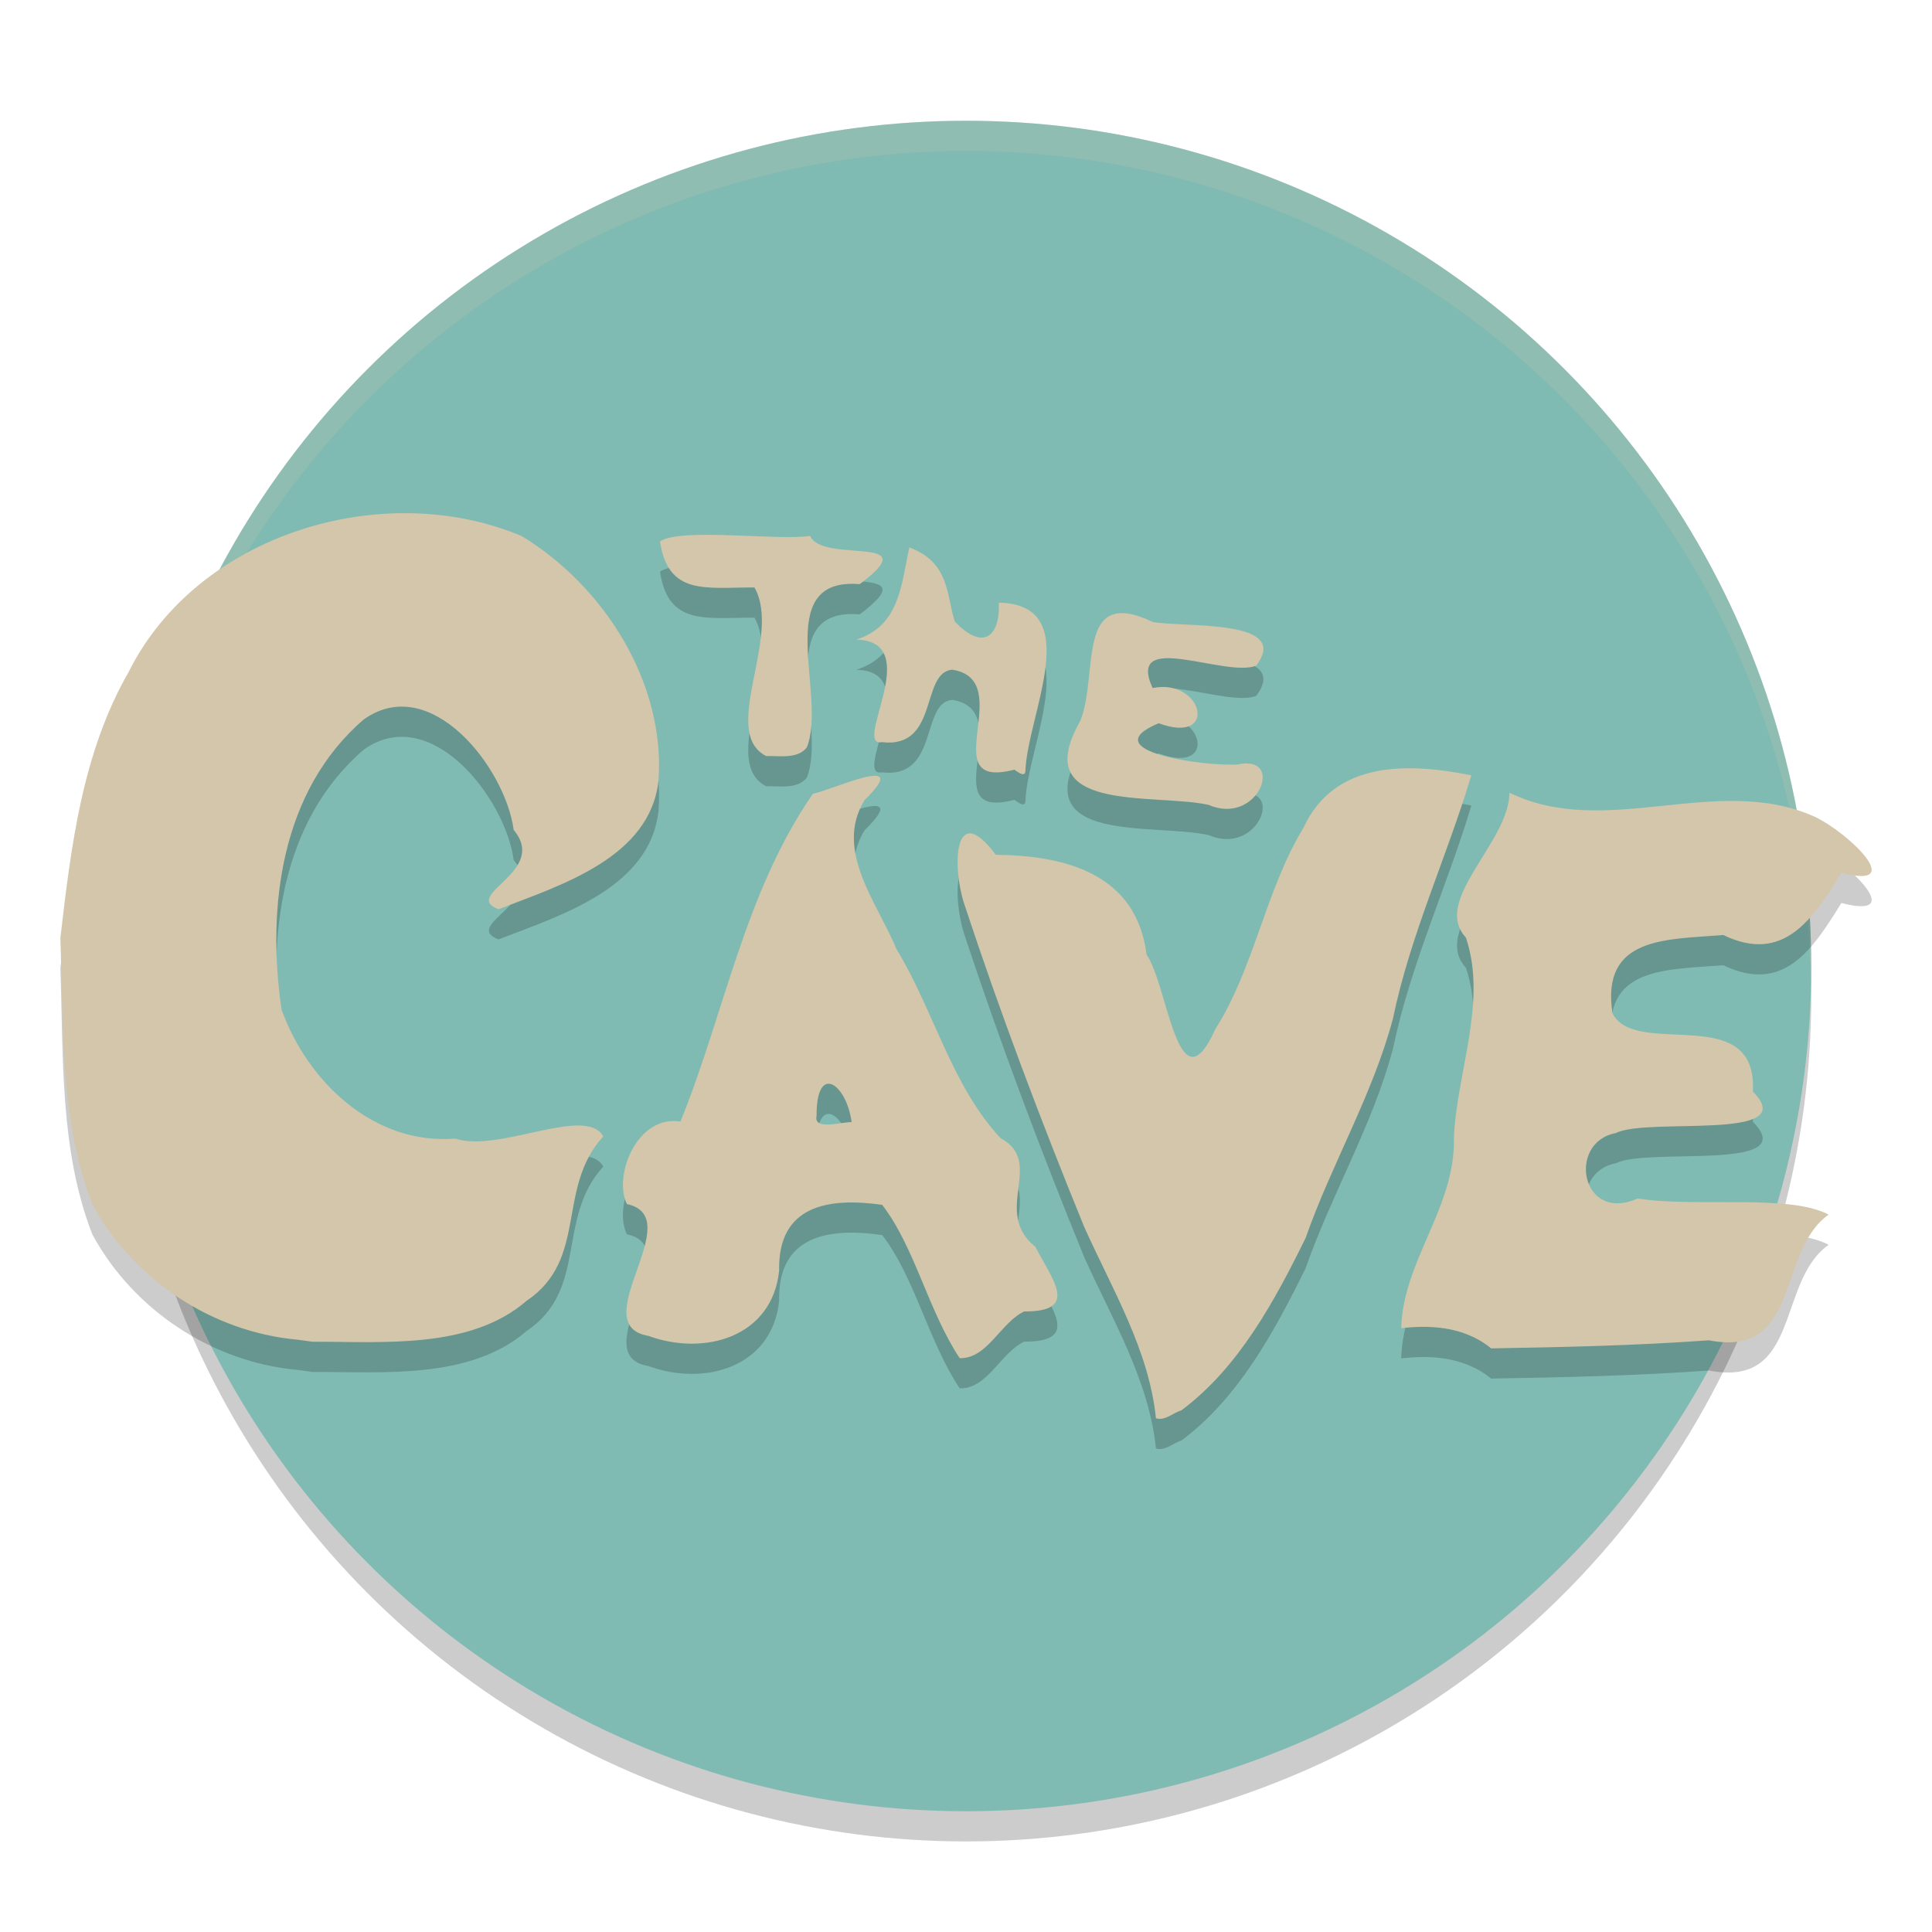 <svg xmlns="http://www.w3.org/2000/svg" width="64" height="64" version="1">
 <circle style="opacity:0.2" cx="32" cy="33" r="28"/>
 <circle style="fill:#7fbbb3" cx="32" cy="32" r="28"/>
 <path style="opacity:0.2;fill:#d3c6aa" d="M 32 4 A 28 28 0 0 0 4 32 A 28 28 0 0 0 4.018 32.492 A 28 28 0 0 1 32 5 A 28 28 0 0 1 59.975 32.492 A 28 28 0 0 0 60 32 A 28 28 0 0 0 32 4 z"/>
 <path style="opacity:0.2" d="m 38.291,47.981 c -0.226,-2.254 -1.456,-4.289 -2.373,-6.332 -1.438,-3.524 -2.786,-7.095 -3.978,-10.709 -0.41,-1.253 -0.339,-3.477 1.047,-1.624 2.303,0.021 4.66,0.626 4.996,3.311 0.706,0.999 1.038,5.202 2.269,2.479 1.312,-2.077 1.664,-4.608 2.928,-6.686 1.035,-2.247 3.502,-2.151 5.56,-1.736 -0.803,2.684 -2.023,5.281 -2.596,8.056 -0.671,2.526 -2.031,4.81 -2.897,7.278 -1.028,2.085 -2.218,4.295 -4.116,5.704 -0.27,0.077 -0.538,0.354 -0.839,0.26 z m -6.501,-1.991 c -1.038,-1.562 -1.488,-3.683 -2.567,-5.078 -1.751,-0.248 -3.461,-0.007 -3.413,2.183 -0.235,2.214 -2.489,2.833 -4.333,2.157 -2.147,-0.363 1.356,-3.928 -0.71,-4.365 -0.455,-0.905 0.307,-2.957 1.775,-2.736 1.463,-3.607 2.13,-7.6 4.387,-10.857 0.584,-0.101 3.371,-1.41 1.709,0.212 -1.02,1.669 0.437,3.417 1.059,4.934 1.235,2.028 1.814,4.502 3.445,6.26 1.499,0.805 -0.302,2.428 1.156,3.602 0.573,1.106 1.468,2.15 -0.371,2.142 -0.789,0.373 -1.212,1.569 -2.137,1.547 z m -3.579,-7.816 c -0.163,-1.26 -1.17,-1.998 -1.161,-0.208 -0.117,0.503 0.896,0.182 1.161,0.208 z m 21.186,7.493 c -0.951,-0.777 -2.145,-0.763 -2.981,-0.669 0.064,-2.251 1.808,-4.003 1.747,-6.327 0.1,-2.177 1.113,-4.498 0.396,-6.613 -1.143,-1.235 1.434,-3.15 1.444,-4.799 3.204,1.565 6.879,-0.666 10.12,0.8 1.148,0.552 3.067,2.423 0.875,1.854 -0.952,1.543 -1.918,3.022 -3.911,2.061 -1.873,0.153 -4.064,0.036 -3.671,2.593 0.766,1.517 4.818,-0.421 4.649,2.593 1.659,1.668 -3.497,0.839 -4.535,1.374 -1.629,0.3 -1.165,3.002 0.719,2.168 1.939,0.306 5.026,-0.161 6.328,0.534 -1.728,1.207 -0.913,4.764 -3.967,4.163 -2.4,0.175 -4.808,0.227 -7.212,0.268 z M 9.869,45.381 C 7.019,45.125 4.418,43.392 3.06,40.894 1.975,38.113 2.104,35.02 2,32.074 c 0.353,-3.031 0.718,-6.126 2.267,-8.825 2.28,-4.557 8.411,-6.428 13.015,-4.491 2.722,1.652 4.753,4.845 4.534,8.078 -0.265,2.574 -3.228,3.481 -5.302,4.284 -1.254,-0.483 1.671,-1.226 0.503,-2.627 -0.282,-2.076 -2.76,-5.235 -4.967,-3.66 -2.747,2.359 -3.222,6.236 -2.722,9.611 0.855,2.387 3.054,4.491 5.753,4.274 1.451,0.478 4.322,-1.116 4.903,-0.073 -1.573,1.725 -0.487,4.062 -2.539,5.446 -1.872,1.617 -4.739,1.35 -7.09,1.356 L 9.869,45.381 Z M 40.025,27.66 c -1.818,-0.393 -6.001,0.295 -4.24,-2.777 0.627,-1.565 -0.184,-4.514 2.41,-3.277 1.1,0.188 4.592,-0.109 3.418,1.445 -1.026,0.409 -4.325,-1.216 -3.431,0.741 1.677,-0.34 2.195,1.902 0.2,1.166 -2.216,0.927 1.569,1.441 2.619,1.366 1.593,-0.347 0.68,2.059 -0.975,1.335 z m -6.425,-1.164 c -2.719,0.713 0.144,-2.967 -2.056,-3.312 -1.058,0.088 -0.431,2.623 -2.327,2.401 -1.008,0.176 1.446,-3.356 -0.854,-3.396 1.446,-0.464 1.485,-1.809 1.76,-3.054 1.338,0.492 1.226,1.576 1.505,2.452 0.899,0.953 1.502,0.561 1.46,-0.624 2.895,0.063 0.94,3.729 0.88,5.58 -0.015,0.247 -0.324,-0.027 -0.368,-0.048 z m -8.22,-0.45 c -1.552,-0.799 0.536,-3.967 -0.388,-5.586 -1.627,-0.003 -2.854,0.277 -3.13,-1.524 0.682,-0.466 3.901,-0.018 4.974,-0.183 0.422,0.941 3.901,-0.091 1.643,1.598 -2.962,-0.245 -1.064,3.691 -1.751,5.406 -0.301,0.397 -0.914,0.274 -1.348,0.289 z"/>
 <path style="fill:#d3c6aa" d="m 38.291,46.981 c -0.226,-2.254 -1.456,-4.289 -2.373,-6.332 -1.438,-3.524 -2.786,-7.095 -3.978,-10.709 -0.41,-1.253 -0.339,-3.477 1.047,-1.624 2.303,0.021 4.66,0.626 4.996,3.311 0.706,0.999 1.038,5.202 2.269,2.479 1.312,-2.077 1.664,-4.608 2.928,-6.686 1.035,-2.247 3.502,-2.151 5.56,-1.736 -0.803,2.684 -2.023,5.281 -2.596,8.056 -0.671,2.526 -2.031,4.81 -2.897,7.278 -1.028,2.085 -2.218,4.295 -4.116,5.704 -0.27,0.077 -0.538,0.354 -0.839,0.26 z m -6.501,-1.991 c -1.038,-1.562 -1.488,-3.683 -2.567,-5.078 -1.751,-0.248 -3.461,-0.007 -3.413,2.183 -0.235,2.214 -2.489,2.833 -4.333,2.157 -2.147,-0.363 1.356,-3.928 -0.71,-4.365 -0.455,-0.905 0.307,-2.957 1.775,-2.736 1.463,-3.607 2.13,-7.6 4.387,-10.857 0.584,-0.101 3.371,-1.41 1.709,0.212 -1.02,1.669 0.437,3.417 1.059,4.934 1.235,2.028 1.814,4.502 3.445,6.26 1.499,0.805 -0.302,2.428 1.156,3.602 0.573,1.106 1.468,2.15 -0.371,2.142 -0.789,0.373 -1.212,1.569 -2.137,1.547 z m -3.579,-7.816 c -0.163,-1.26 -1.17,-1.998 -1.161,-0.208 -0.117,0.503 0.896,0.182 1.161,0.208 z m 21.186,7.493 c -0.951,-0.777 -2.145,-0.763 -2.981,-0.669 0.064,-2.251 1.808,-4.003 1.747,-6.327 0.1,-2.177 1.113,-4.498 0.396,-6.613 -1.143,-1.235 1.434,-3.15 1.444,-4.799 3.204,1.565 6.879,-0.666 10.12,0.8 1.148,0.552 3.067,2.423 0.875,1.854 -0.952,1.543 -1.918,3.022 -3.911,2.061 -1.873,0.153 -4.064,0.036 -3.671,2.593 0.766,1.517 4.818,-0.421 4.649,2.593 1.659,1.668 -3.497,0.839 -4.535,1.374 -1.629,0.3 -1.165,3.002 0.719,2.168 1.939,0.306 5.026,-0.161 6.328,0.534 -1.728,1.207 -0.913,4.764 -3.967,4.163 -2.4,0.175 -4.808,0.227 -7.212,0.268 z M 9.869,44.381 C 7.019,44.125 4.418,42.392 3.06,39.894 1.975,37.113 2.104,34.02 2,31.074 c 0.353,-3.031 0.718,-6.126 2.267,-8.825 2.28,-4.557 8.411,-6.428 13.015,-4.491 2.722,1.652 4.753,4.845 4.534,8.078 -0.265,2.574 -3.228,3.481 -5.302,4.284 -1.254,-0.483 1.671,-1.226 0.503,-2.627 -0.282,-2.076 -2.76,-5.235 -4.967,-3.66 -2.747,2.359 -3.222,6.236 -2.722,9.611 0.855,2.387 3.054,4.491 5.753,4.274 1.451,0.478 4.322,-1.116 4.903,-0.073 -1.573,1.725 -0.487,4.062 -2.539,5.446 -1.872,1.617 -4.739,1.35 -7.09,1.356 L 9.869,44.381 Z M 40.025,26.66 c -1.818,-0.393 -6.001,0.295 -4.24,-2.777 0.627,-1.565 -0.184,-4.514 2.41,-3.277 1.1,0.188 4.592,-0.109 3.418,1.445 -1.026,0.409 -4.325,-1.216 -3.431,0.741 1.677,-0.34 2.195,1.902 0.2,1.166 -2.216,0.927 1.569,1.441 2.619,1.366 1.593,-0.347 0.68,2.059 -0.975,1.335 z m -6.425,-1.164 c -2.719,0.713 0.144,-2.967 -2.056,-3.312 -1.058,0.088 -0.431,2.623 -2.327,2.401 -1.008,0.176 1.446,-3.356 -0.854,-3.396 1.446,-0.464 1.485,-1.809 1.76,-3.054 1.338,0.492 1.226,1.576 1.505,2.452 0.899,0.953 1.502,0.561 1.46,-0.624 2.895,0.063 0.94,3.729 0.88,5.58 -0.015,0.247 -0.324,-0.027 -0.368,-0.048 z m -8.22,-0.45 c -1.552,-0.799 0.536,-3.967 -0.388,-5.586 -1.627,-0.003 -2.854,0.277 -3.13,-1.524 0.682,-0.466 3.901,-0.018 4.974,-0.183 0.422,0.941 3.901,-0.091 1.643,1.598 -2.962,-0.245 -1.064,3.691 -1.751,5.406 -0.301,0.397 -0.914,0.274 -1.348,0.289 z"/>
</svg>
